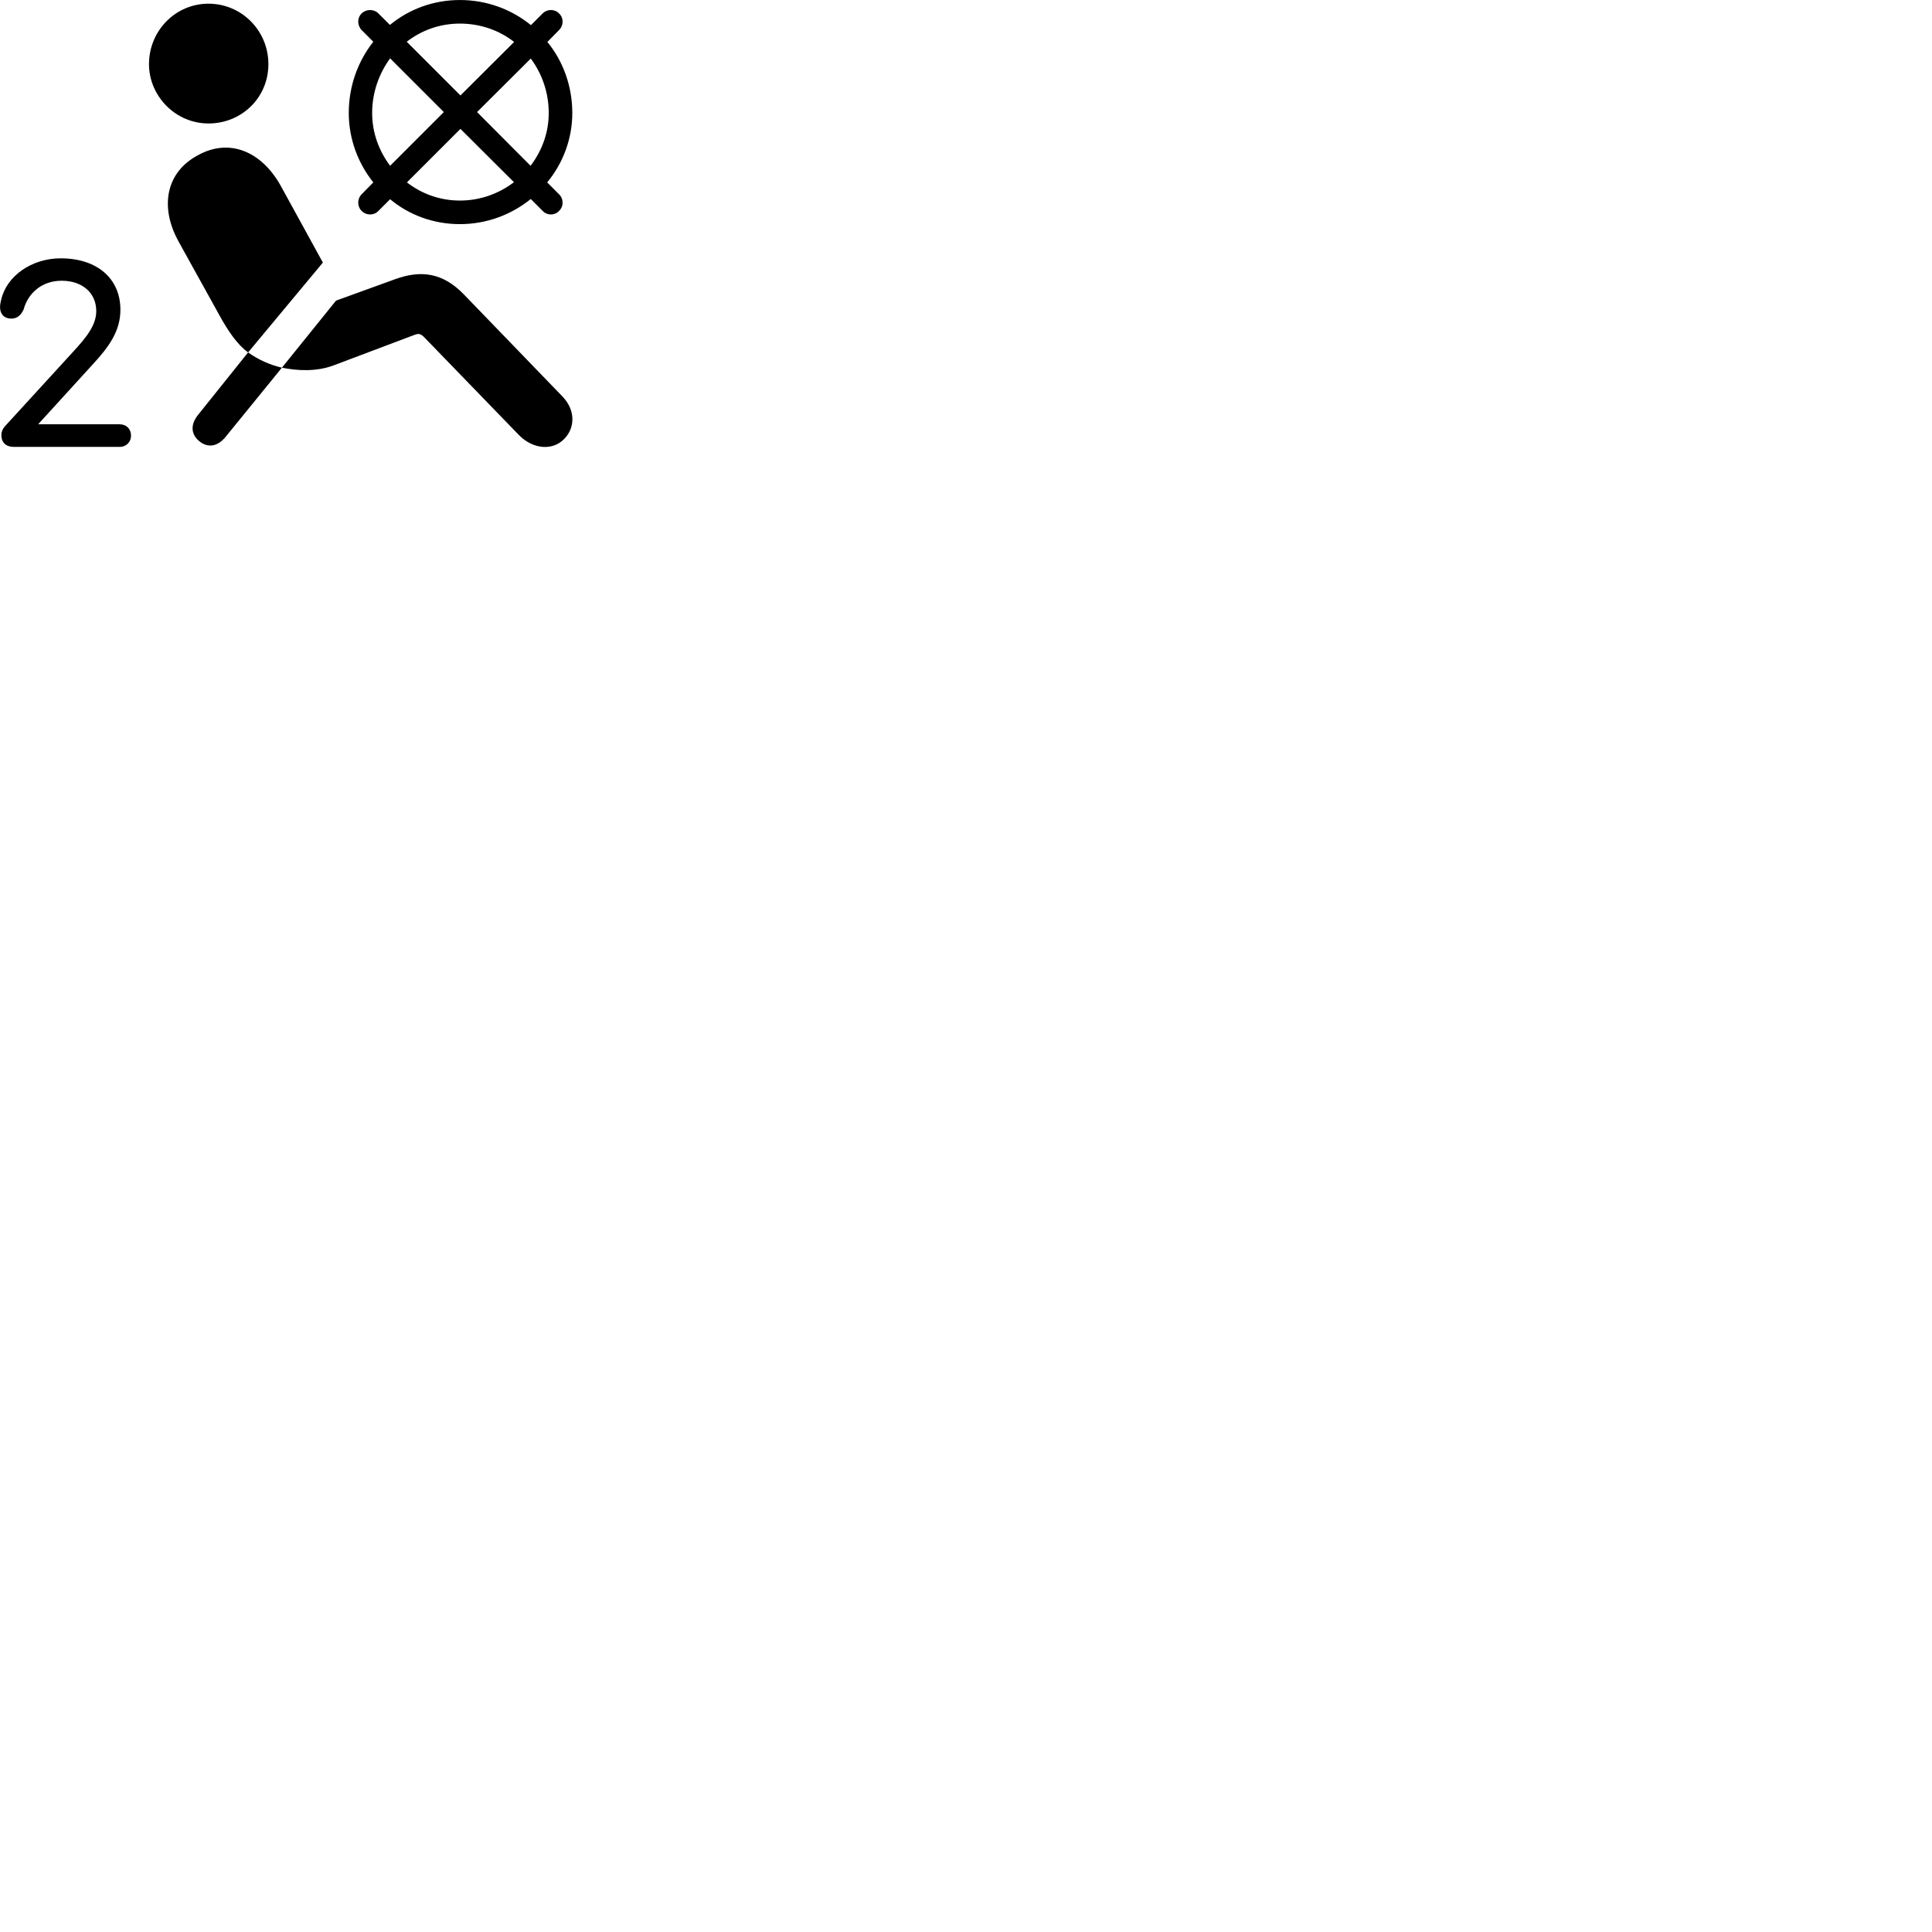 
        <svg xmlns="http://www.w3.org/2000/svg" viewBox="0 0 100 100">
            <path d="M23.802 11.601C25.192 11.601 26.472 11.111 27.472 10.301L28.092 10.921C28.322 11.161 28.712 11.161 28.932 10.921C29.182 10.691 29.182 10.291 28.932 10.051L28.322 9.441C29.142 8.451 29.622 7.181 29.622 5.851C29.622 4.451 29.142 3.161 28.332 2.171L28.932 1.561C29.182 1.311 29.182 0.921 28.932 0.691C28.712 0.461 28.322 0.461 28.092 0.691L27.482 1.301C26.482 0.491 25.212 0.001 23.802 0.001C22.422 0.001 21.162 0.481 20.182 1.291L19.582 0.691C19.352 0.461 18.962 0.461 18.722 0.691C18.482 0.921 18.482 1.311 18.722 1.561L19.322 2.161C18.532 3.161 18.052 4.441 18.052 5.851C18.052 7.191 18.532 8.451 19.322 9.441L18.722 10.051C18.482 10.291 18.482 10.691 18.722 10.921C18.962 11.161 19.352 11.161 19.582 10.921L20.192 10.311C21.162 11.121 22.422 11.601 23.802 11.601ZM10.792 6.391C12.512 6.391 13.892 5.051 13.892 3.321C13.892 1.591 12.512 0.191 10.792 0.191C9.082 0.191 7.712 1.591 7.712 3.321C7.712 4.971 9.082 6.391 10.792 6.391ZM23.802 1.221C24.872 1.221 25.842 1.571 26.612 2.171L23.832 4.941L21.052 2.161C21.812 1.571 22.762 1.221 23.802 1.221ZM19.262 5.851C19.262 4.781 19.622 3.801 20.192 3.021L22.972 5.801L20.192 8.581C19.622 7.821 19.262 6.881 19.262 5.851ZM28.402 5.851C28.402 6.871 28.052 7.801 27.462 8.581L24.692 5.801L27.472 3.031C28.052 3.811 28.402 4.781 28.402 5.851ZM23.802 10.381C22.772 10.381 21.822 10.031 21.062 9.441L23.832 6.671L26.602 9.431C25.812 10.031 24.842 10.381 23.802 10.381ZM12.842 18.241L16.712 13.591L14.522 9.601C13.522 7.821 11.862 7.141 10.252 8.031C8.582 8.911 8.262 10.711 9.232 12.481L11.342 16.291C11.822 17.171 12.302 17.851 12.842 18.241ZM0.712 23.131H6.192C6.542 23.131 6.782 22.871 6.782 22.551C6.782 22.191 6.532 21.961 6.192 21.961H1.992V21.941L4.782 18.881C5.662 17.931 6.232 17.121 6.232 16.031C6.232 14.421 5.032 13.371 3.142 13.371C1.642 13.371 0.342 14.281 0.062 15.511C0.022 15.671 0.002 15.771 0.002 15.901C0.002 16.261 0.222 16.491 0.582 16.491C0.912 16.491 1.092 16.291 1.222 16.021C1.432 15.231 2.112 14.531 3.192 14.531C4.262 14.531 4.982 15.161 4.982 16.101C4.982 16.851 4.442 17.491 3.772 18.221L0.332 21.981C0.152 22.161 0.072 22.321 0.072 22.531C0.072 22.901 0.312 23.131 0.712 23.131ZM29.212 22.711C29.752 22.161 29.812 21.251 29.112 20.521L24.002 15.231C22.922 14.121 21.802 13.961 20.452 14.451L17.392 15.561L14.592 19.031C15.342 19.181 16.332 19.261 17.272 18.911L21.432 17.341C21.682 17.241 21.782 17.281 21.962 17.461L26.872 22.531C27.612 23.271 28.622 23.331 29.212 22.711ZM10.322 22.841C10.762 23.201 11.262 23.111 11.662 22.631L14.592 19.031C13.982 18.891 13.372 18.621 12.842 18.241L10.262 21.461C9.842 21.971 9.882 22.491 10.322 22.841Z" />
        </svg>
    